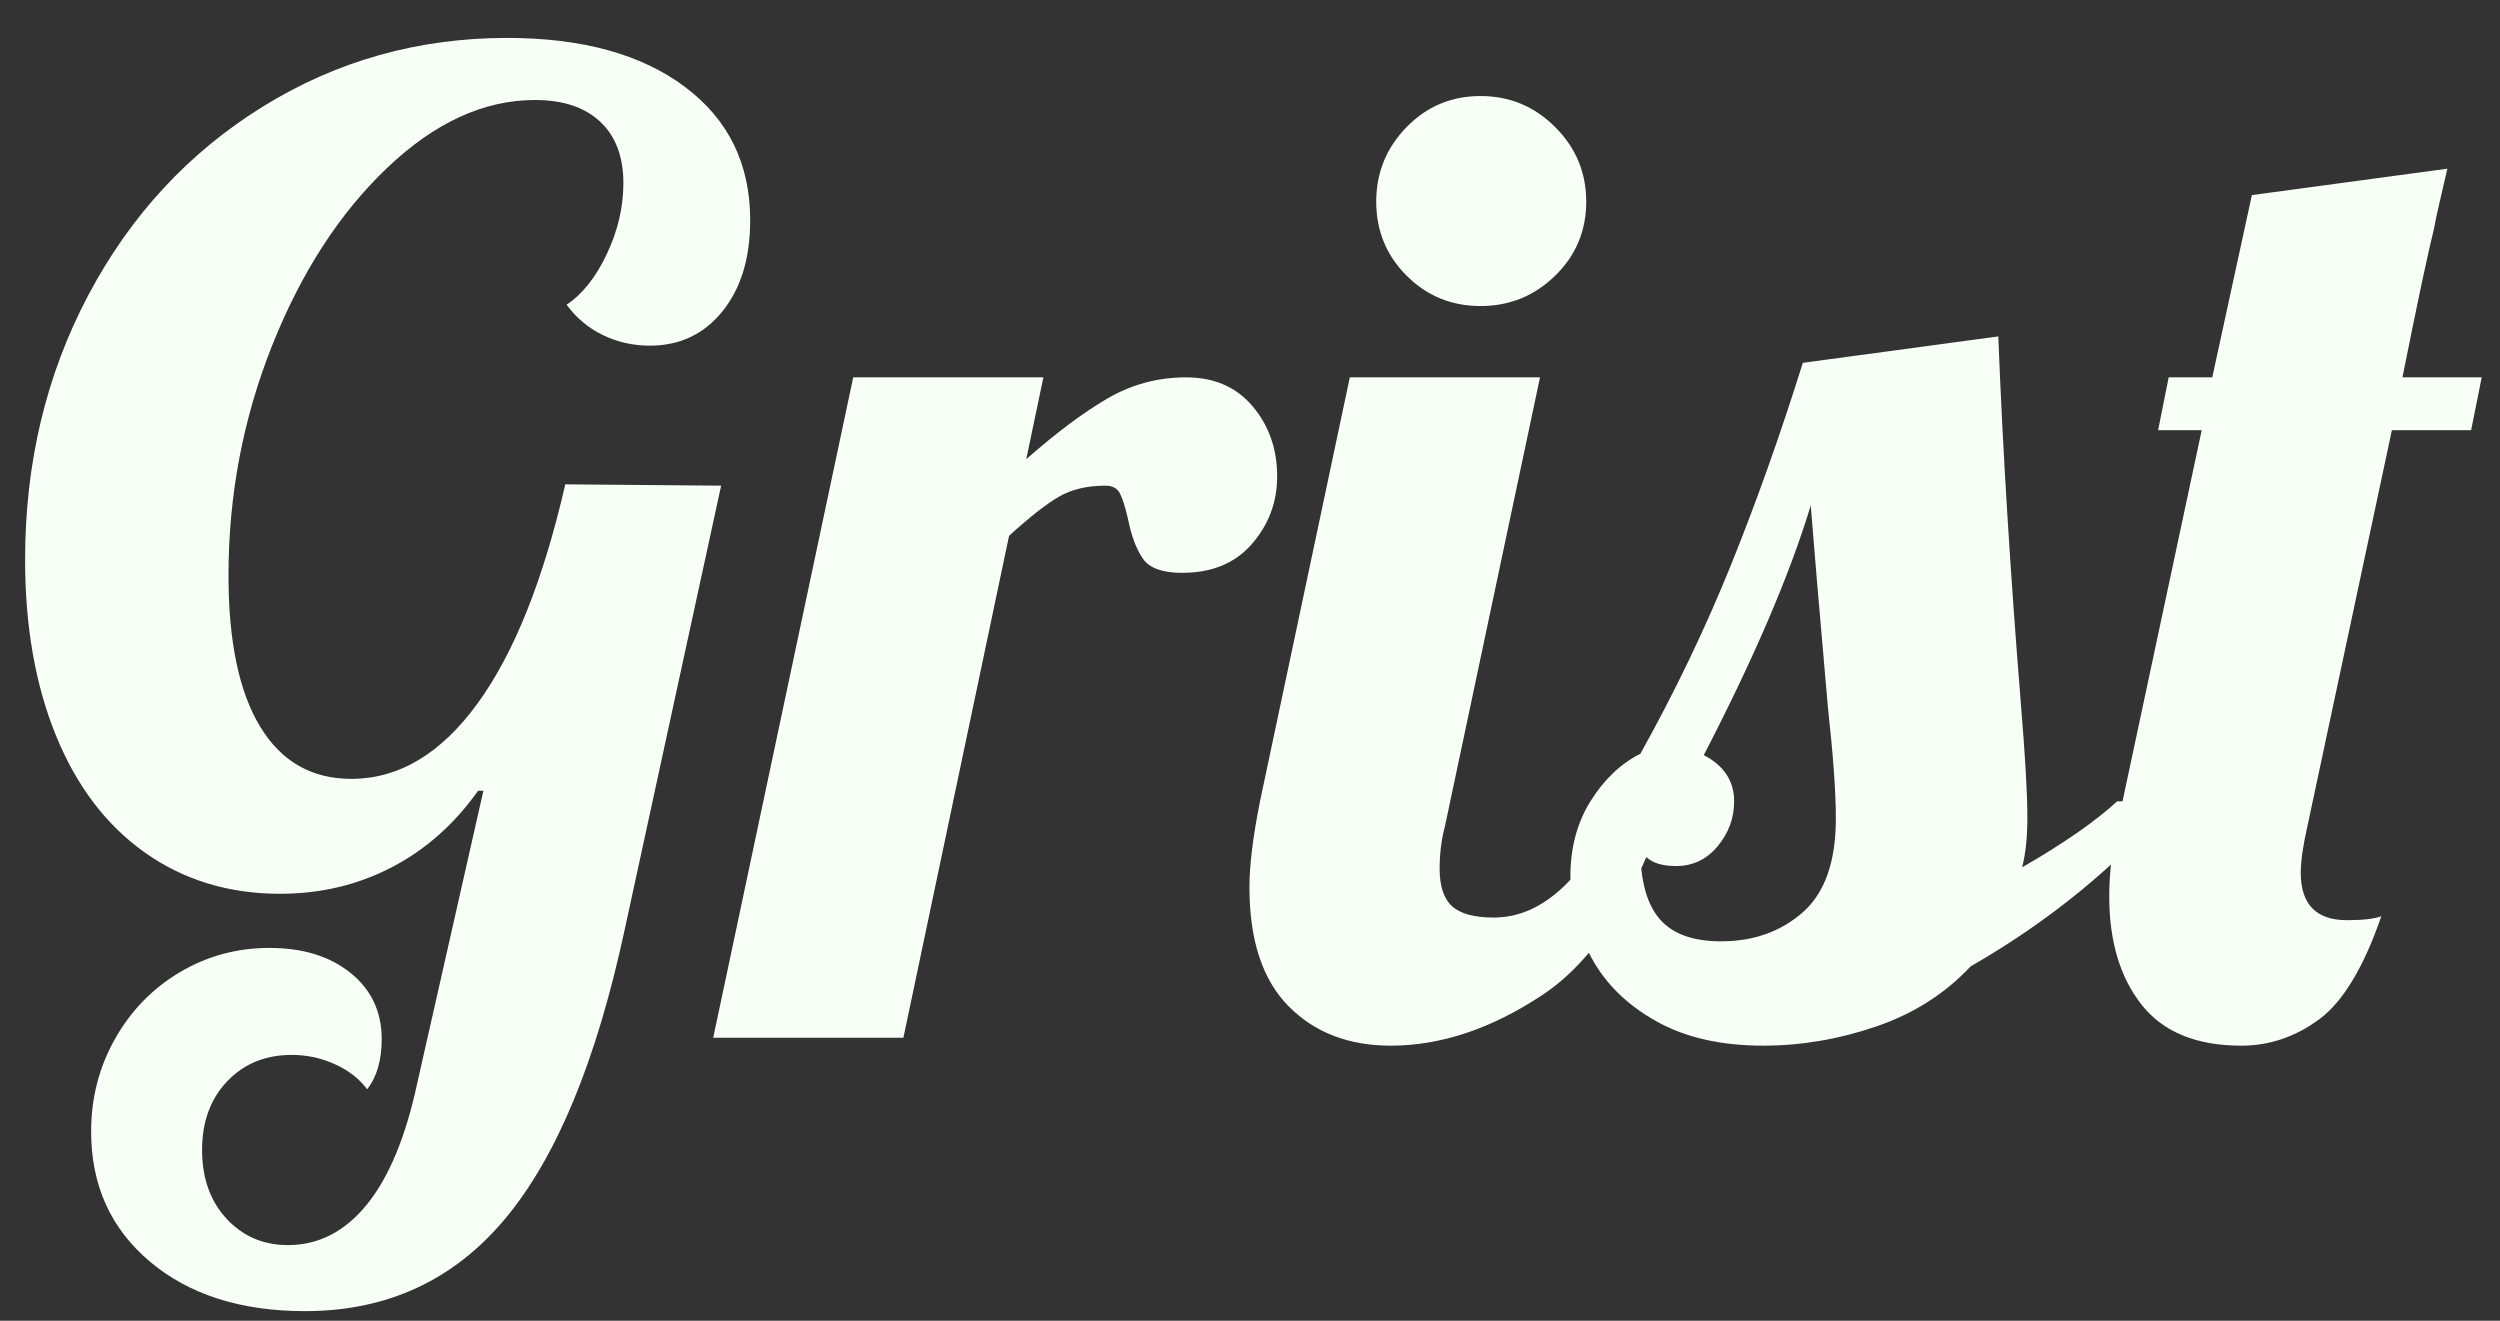 <?xml version="1.0" encoding="UTF-8"?>
<svg width="53px" height="28px" viewBox="0 0 53 28" version="1.1" xmlns="http://www.w3.org/2000/svg" xmlns:xlink="http://www.w3.org/1999/xlink">
    <rect x="0" y="0" width="53" height="28" fill="#333333" stroke="none"/>
    <!-- Generator: Sketch 53.2 (72643) - https://sketchapp.com -->
    <title>Grist</title>
    <desc>Created with Sketch.</desc>
    <g id="Welcome" stroke="none" stroke-width="1" fill="none" fill-rule="evenodd">
        <g id="Mobile-Portrait" transform="translate(-17, -17)" fill="#F7FFF7" fill-rule="nonzero">
            <path d="M23.468,44.796 C22.105,44.796 21.009,44.446 20.178,43.746 C19.347,43.046 18.932,42.127 18.932,40.988 C18.932,40.279 19.1,39.625 19.436,39.028 C19.772,38.431 20.229,37.959 20.808,37.614 C21.387,37.269 22.021,37.096 22.712,37.096 C23.421,37.096 23.995,37.273 24.434,37.628 C24.873,37.983 25.092,38.449 25.092,39.028 C25.092,39.476 24.989,39.831 24.784,40.092 C24.616,39.868 24.387,39.691 24.098,39.56 C23.809,39.429 23.505,39.364 23.188,39.364 C22.628,39.364 22.171,39.551 21.816,39.924 C21.461,40.297 21.284,40.783 21.284,41.38 C21.284,41.977 21.457,42.463 21.802,42.836 C22.147,43.209 22.581,43.396 23.104,43.396 C23.757,43.396 24.317,43.107 24.784,42.528 C25.251,41.949 25.605,41.091 25.848,39.952 L27.248,33.764 L27.136,33.764 C26.632,34.473 26.021,35.015 25.302,35.388 C24.583,35.761 23.795,35.948 22.936,35.948 C21.853,35.948 20.901,35.659 20.08,35.08 C19.259,34.501 18.629,33.675 18.19,32.602 C17.751,31.529 17.532,30.283 17.532,28.864 C17.532,26.811 17.98,24.939 18.876,23.25 C19.772,21.561 21.004,20.231 22.572,19.26 C24.14,18.289 25.867,17.804 27.752,17.804 C29.339,17.804 30.594,18.149 31.518,18.84 C32.442,19.531 32.904,20.473 32.904,21.668 C32.904,22.471 32.708,23.115 32.316,23.6 C31.924,24.085 31.411,24.328 30.776,24.328 C30.421,24.328 30.09,24.253 29.782,24.104 C29.474,23.955 29.217,23.74 29.012,23.46 C29.348,23.236 29.633,22.877 29.866,22.382 C30.099,21.887 30.216,21.388 30.216,20.884 C30.216,20.324 30.053,19.89 29.726,19.582 C29.399,19.274 28.937,19.12 28.34,19.12 C27.257,19.12 26.212,19.601 25.204,20.562 C24.196,21.523 23.384,22.779 22.768,24.328 C22.152,25.877 21.844,27.501 21.844,29.2 C21.844,30.6 22.068,31.669 22.516,32.406 C22.964,33.143 23.608,33.512 24.448,33.512 C25.456,33.512 26.347,32.98 27.122,31.916 C27.897,30.852 28.517,29.303 28.984,27.268 L32.288,27.296 L30.244,36.704 C29.647,39.485 28.802,41.529 27.71,42.836 C26.618,44.143 25.204,44.796 23.468,44.796 Z M35.088,25 L39.12,25 L38.756,26.736 C39.391,26.176 39.965,25.747 40.478,25.448 C40.991,25.149 41.547,25 42.144,25 C42.741,25 43.213,25.205 43.558,25.616 C43.903,26.027 44.076,26.521 44.076,27.1 C44.076,27.641 43.899,28.117 43.544,28.528 C43.189,28.939 42.695,29.144 42.06,29.144 C41.649,29.144 41.374,29.046 41.234,28.85 C41.094,28.654 40.987,28.369 40.912,27.996 C40.856,27.753 40.8,27.576 40.744,27.464 C40.688,27.352 40.585,27.296 40.436,27.296 C40.044,27.296 39.713,27.375 39.442,27.534 C39.171,27.693 38.821,27.968 38.392,28.36 L36.152,39 L32.12,39 L35.088,25 Z M48.388,23.488 C47.772,23.488 47.249,23.273 46.82,22.844 C46.391,22.415 46.176,21.892 46.176,21.276 C46.176,20.66 46.391,20.133 46.82,19.694 C47.249,19.255 47.772,19.036 48.388,19.036 C49.004,19.036 49.531,19.255 49.97,19.694 C50.409,20.133 50.628,20.66 50.628,21.276 C50.628,21.892 50.409,22.415 49.97,22.844 C49.531,23.273 49.004,23.488 48.388,23.488 Z M46.484,39.168 C45.588,39.168 44.865,38.888 44.314,38.328 C43.763,37.768 43.488,36.928 43.488,35.808 C43.488,35.341 43.563,34.735 43.712,33.988 L45.616,25 L49.648,25 L47.632,34.52 C47.557,34.8 47.52,35.099 47.52,35.416 C47.52,35.789 47.609,36.055 47.786,36.214 C47.963,36.373 48.257,36.452 48.668,36.452 C49.209,36.452 49.713,36.223 50.18,35.766 C50.647,35.309 50.983,34.716 51.188,33.988 L52.364,33.988 C51.673,36.004 50.787,37.371 49.704,38.09 C48.621,38.809 47.548,39.168 46.484,39.168 Z M54.38,39.168 C53.484,39.168 52.728,38.995 52.112,38.65 C51.496,38.305 51.039,37.857 50.74,37.306 C50.441,36.755 50.292,36.181 50.292,35.584 C50.292,34.968 50.437,34.431 50.726,33.974 C51.015,33.517 51.365,33.185 51.776,32.98 C52.504,31.673 53.139,30.353 53.68,29.018 C54.221,27.683 54.735,26.241 55.22,24.692 L59.364,24.132 C59.457,26.521 59.616,29.107 59.84,31.888 C59.933,33.008 59.98,33.82 59.98,34.324 C59.98,34.753 59.943,35.108 59.868,35.388 C60.745,34.884 61.417,34.417 61.884,33.988 L63.06,33.988 C61.865,35.369 60.437,36.536 58.776,37.488 C58.235,38.067 57.567,38.491 56.774,38.762 C55.981,39.033 55.183,39.168 54.38,39.168 Z M53.484,36.956 C54.175,36.956 54.753,36.751 55.22,36.34 C55.687,35.929 55.92,35.267 55.92,34.352 C55.92,33.792 55.864,33.008 55.752,32 C55.565,29.872 55.444,28.444 55.388,27.716 C54.94,29.191 54.184,30.955 53.12,33.008 C53.549,33.232 53.764,33.559 53.764,33.988 C53.764,34.343 53.647,34.66 53.414,34.94 C53.181,35.22 52.887,35.36 52.532,35.36 C52.14,35.36 51.888,35.239 51.776,34.996 C51.776,35.668 51.911,36.163 52.182,36.48 C52.453,36.797 52.887,36.956 53.484,36.956 Z M64.516,39.168 C63.564,39.168 62.859,38.879 62.402,38.3 C61.945,37.721 61.716,36.956 61.716,36.004 C61.716,35.519 61.772,35.024 61.884,34.52 L63.676,26.12 L62.752,26.12 L62.976,25 L63.9,25 L64.74,21.136 L68.884,20.576 C68.716,21.285 68.623,21.705 68.604,21.836 C68.473,22.359 68.249,23.413 67.932,25 L69.612,25 L69.388,26.12 L67.708,26.12 L65.916,34.52 C65.823,34.931 65.776,35.257 65.776,35.5 C65.776,36.172 66.103,36.508 66.756,36.508 C67.092,36.508 67.335,36.48 67.484,36.424 C67.111,37.507 66.672,38.235 66.168,38.608 C65.664,38.981 65.113,39.168 64.516,39.168 Z" id="Grist"></path>
        </g>
    </g>
</svg>